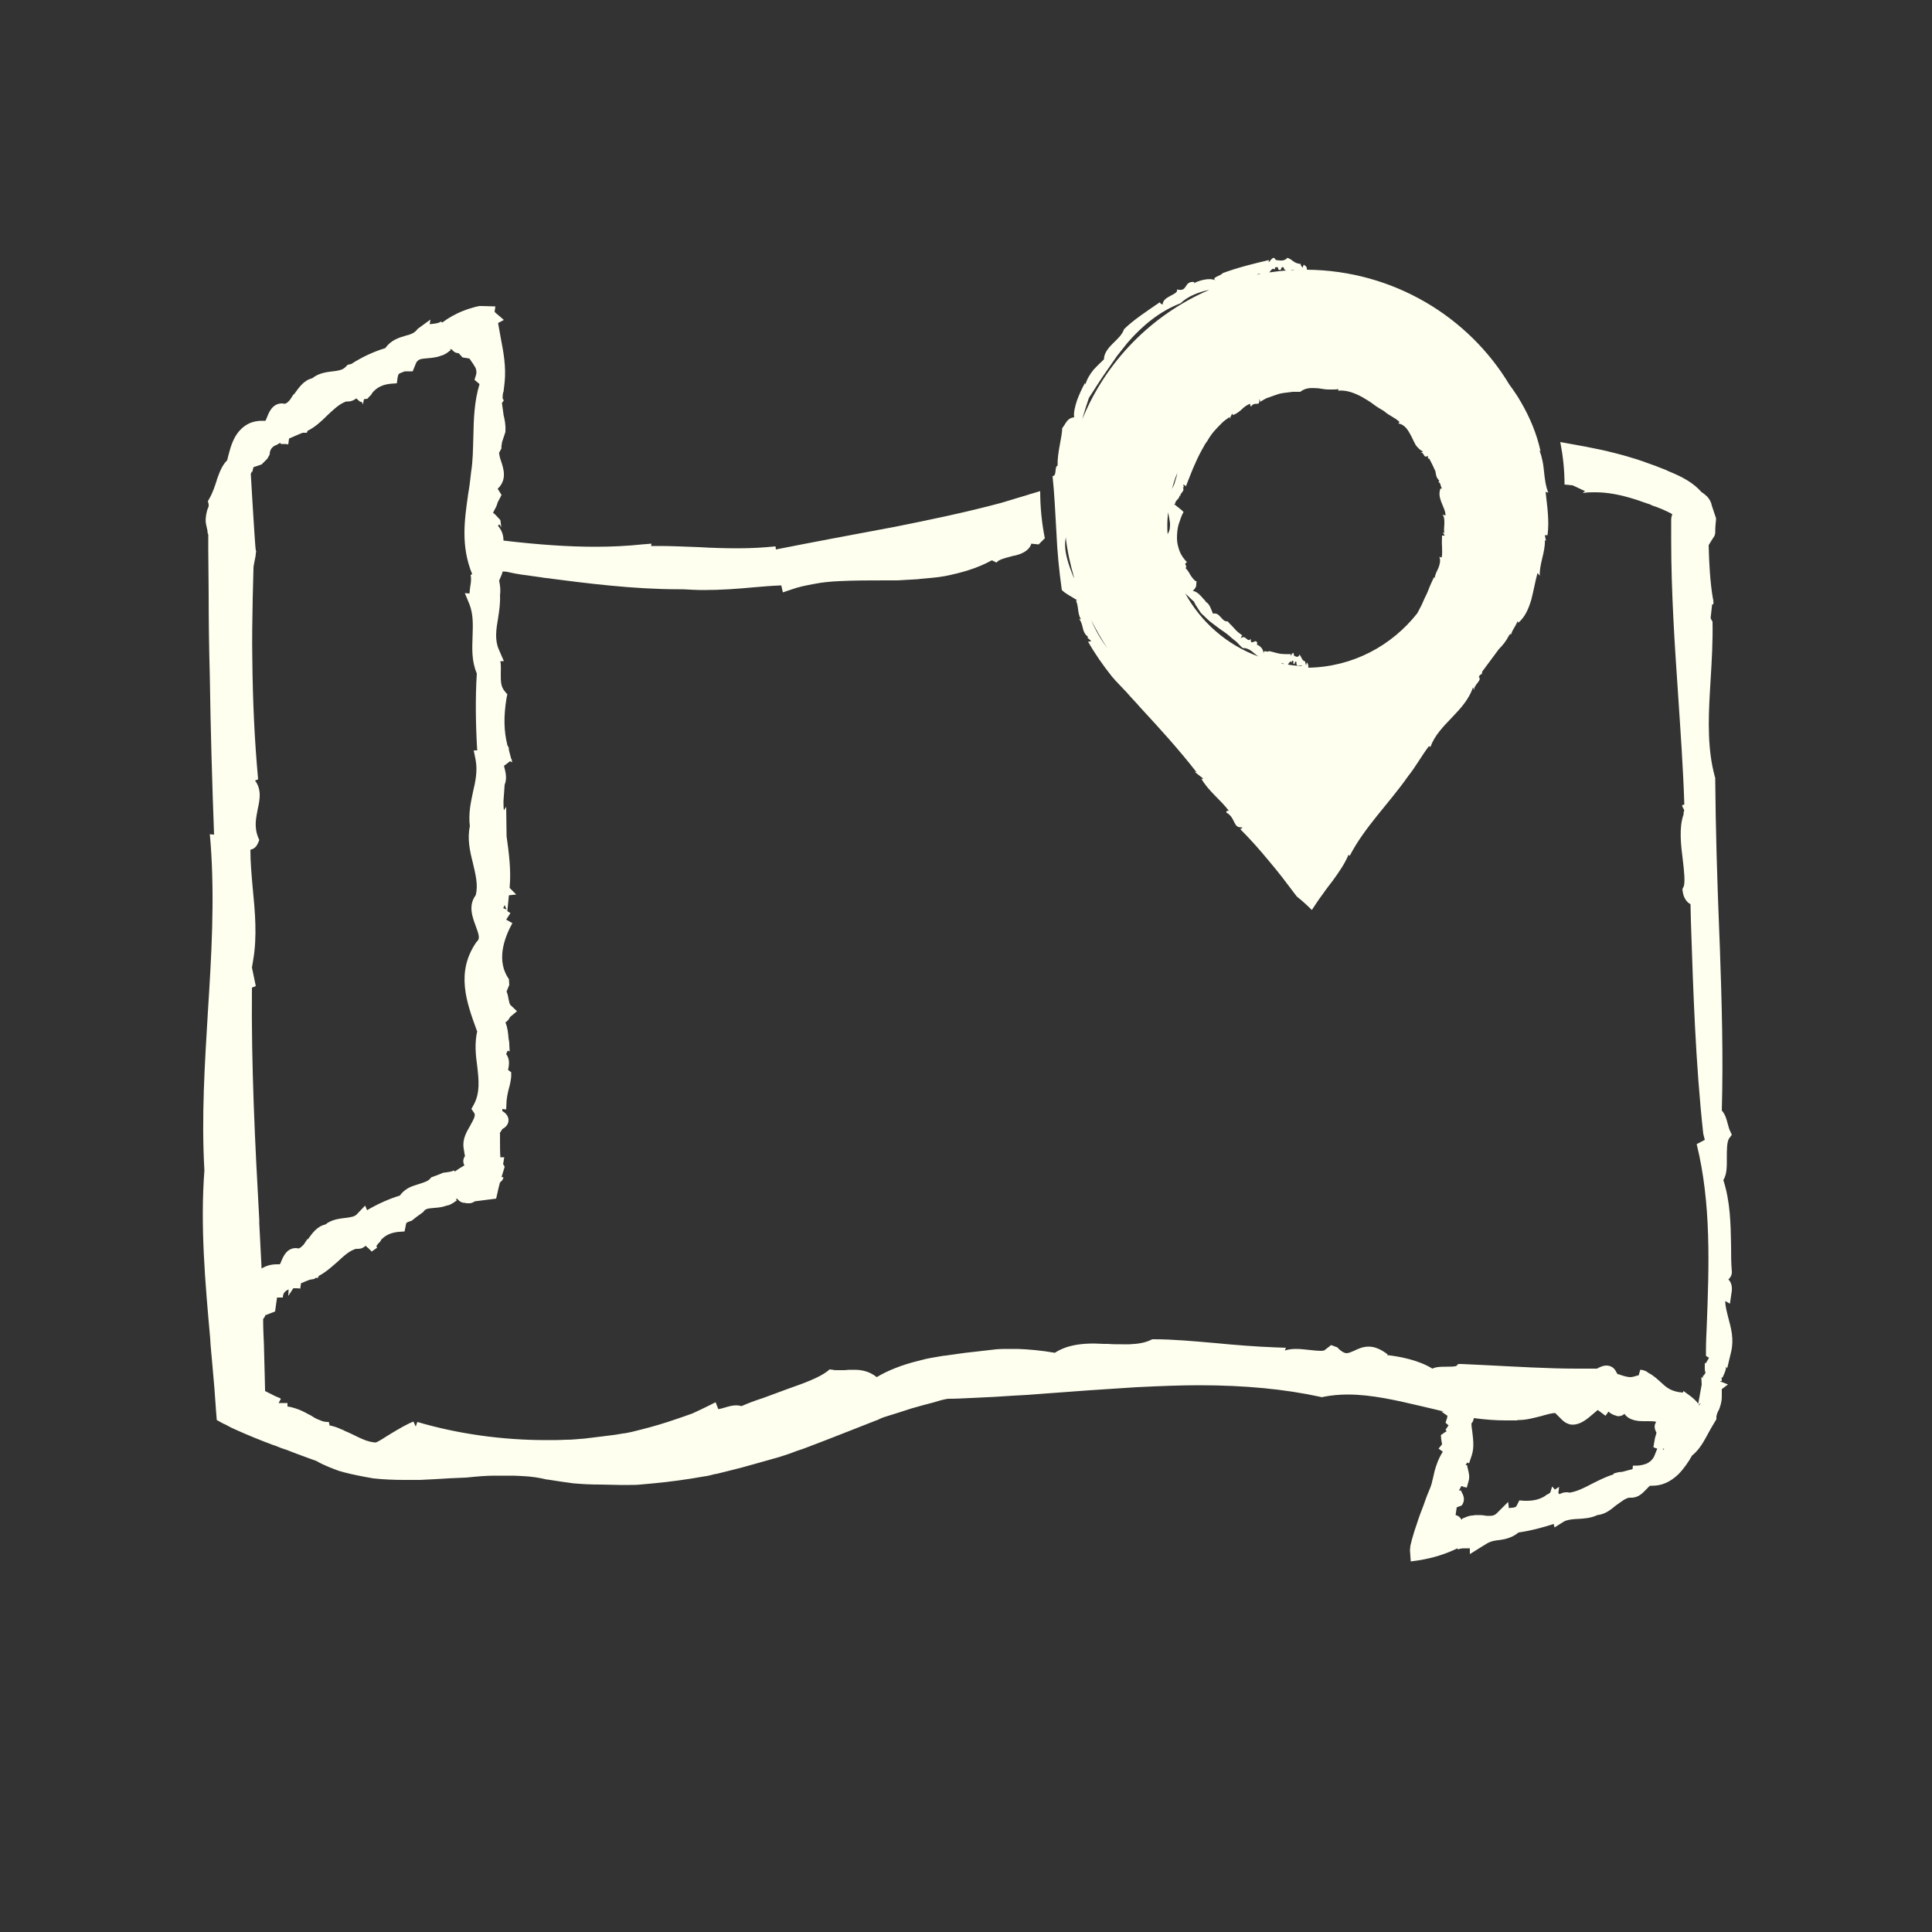 <?xml version="1.0" encoding="utf-8"?>
<!-- Generator: Adobe Illustrator 26.1.0, SVG Export Plug-In . SVG Version: 6.00 Build 0)  -->
<svg version="1.1" id="Layer_1" xmlns="http://www.w3.org/2000/svg" xmlns:xlink="http://www.w3.org/1999/xlink" x="0px" y="0px"
	 viewBox="0 0 500 500" style="enable-background:new 0 0 500 500;" xml:space="preserve">
<rect x="0" y="0" width="500" height="500" fill="#333333" stroke="none"/>
<style type="text/css">
	.st0{fill:#FFFFF0;}
</style>
<g>
	<path class="st0" d="M448.1,334.7c0.3-1.6,0-2.8-0.8-3.6c0.4-0.3,0.8-0.9,0.9-1.6v-0.2v-0.2c-0.2-2.2-0.2-4.6-0.2-6.8
		c-0.1-5.6-0.2-11.3-2-16.9c1-1.6,0.9-3.8,0.9-5.9c0-1.8,0-4,0.6-4.9l0.7-0.9l-0.5-1.1c-0.3-0.6-0.4-1.3-0.6-1.9
		c-0.3-1.1-0.6-2.3-1.5-3.3c0.4-13.8,0-27.8-0.5-42.2l-0.2-5.1c-0.5-12.6-0.9-25.6-1-38.5v-0.3l-0.1-0.3c-1.9-6.9-1.7-14.5-1.3-21.6
		c0.1-1.1,0.1-2.3,0.2-3.4c0.3-4.9,0.6-10,0.5-15.1l-0.5-0.9l0.4-3.6h0.3c0.1-0.6,0-1.1-0.1-1.5c-0.7-4-1-9.1-1.1-13.8l0.6-1
		l0.7-1.1c0.4-0.5,0.4-1.1,0.4-1.3v-0.1c0-1.1,0.1-2.1,0.2-3.1v-0.4l-0.7-2.1l-0.4-1.2c-0.1-0.7-0.5-1.5-1.1-2.2
		c-0.5-0.5-1-0.9-1.6-1.3c-2.1-2.4-5-3.9-7.9-5.1c-0.4-0.2-0.8-0.3-1.1-0.5l-1-0.4l-1.8-0.7c-1.2-0.4-2.4-0.9-3.6-1.3
		c-4.5-1.5-9.2-2.7-14.5-3.7c-2.2-0.4-4.4-0.8-6.6-1.2c0.7,3.6,1.1,7.2,1.1,11c0.7,0.1,1.4,0.1,2.1,0.2l3.2,1.5l-0.6,0.5
		c1-0.2,2.1-0.2,3.2-0.2c3.2,0,6.6,0.6,10.9,2c1.1,0.4,2.3,0.8,3.5,1.2l0.1,0.1c0.5,0.2,1,0.4,1.4,0.5l1.5,0.6
		c1,0.5,1.9,0.8,2.6,1.3c-0.3,0.6-0.3,1.3-0.3,1.6c0,0.1,0,0.1,0,0.2v0.1v1.6v3c0,13.7,0.9,27.2,1.8,40.3c0.6,9.2,1.3,18.7,1.6,28.3
		l-0.6,0.2c0.1,0.4,0.3,0.8,0.5,1.1c0,0.1,0,0.1,0.1,0.2c-0.2,0.4-0.2,0.8-0.2,1.1c-1.2,3.3-0.7,7.8-0.2,11.7c0.3,2.5,0.7,6,0.2,7
		l-0.3,0.6l0.1,0.7c0.2,1.5,1,2.7,2,3.2l0.1,4.3c0.6,18.2,1.2,36.9,3.2,55.1l0.4,1.6l-2.1,1.1c3.8,15.4,3.2,31.6,2.6,47.2
		c-0.1,2.1-0.2,4.2-0.2,6.4v1.2l0.8,0.5l-0.9,1.5c-0.1-0.1-0.2-0.2-0.2-0.3c0,0.1,0,0.5,0,0.7c0,0.6-0.1,1.3,0.2,2
		c-0.2,0.2-0.3,0.4-0.4,0.6l-0.3,0.2v0.5l-0.4-0.2l0.1,1.9l-0.9,5c-0.4-0.6-1-1.2-1.9-1.9l-1.9-1.4l-0.2,0.4l-0.9-0.1
		c-2.4-0.4-3.4-1.3-4.7-2.5c-0.9-0.8-1.9-1.8-3.3-2.5c-0.4-0.4-1.1-0.7-1.9-0.8c-0.1,0-0.1,0-0.2,0l-0.4,1.4l-1.4,0.4
		c-0.2,0-0.4,0.1-0.7,0.1c-1,0-2.1-0.4-3-0.7c-0.1,0-0.3-0.1-0.4-0.1l-0.3-0.5c-0.5-1.1-1.4-1.7-2.6-1.7c-0.8,0-1.7,0.4-2.4,0.8
		h-1.2c-1.3,0-2.6,0-4,0c-7.4,0-15.6-0.5-23.6-0.9c-2.1-0.1-4.2-0.2-6.3-0.3h-0.8l-0.5,0.5c-0.4,0.2-1.8,0.2-2.5,0.2
		c-1.3,0-2.7,0-3.7,0.5c-3.5-2.2-8.7-3.2-11.7-3.5l0.1-0.2c-1.7-1.3-3.3-2-4.9-2c-1.5,0-2.8,0.6-3.8,1.1c-0.7,0.3-1.4,0.6-1.9,0.6
		c-0.6,0-1.5-0.5-2.4-1.5l-1.6-0.6l-1.8,1.4c-0.1,0-0.4,0.1-0.9,0.1c-0.7,0-1.6-0.1-2.6-0.2c-1.2-0.1-2.4-0.3-3.7-0.3
		c-0.6,0-1.7,0-3,0.4l0.3-0.7l-2.8-0.1c-5-0.2-10.2-0.6-15.3-1.1c-5.7-0.5-11.2-1-16-1h-0.5l-0.4,0.2c-1.5,0.7-3.2,1-5.5,1.1
		c-0.7,0-1.3,0-2,0c-1.2,0-2.4,0-3.6-0.1h-1c-0.9,0-1.7-0.1-2.5-0.1c-3.1,0-7,0.3-10.2,2.4c-3.5-0.6-6.7-0.9-9.7-1
		c-0.7,0-1.4,0-2.1,0c-1.1,0-2.3,0-3.4,0.1l0,0l-6.1,0.7c-2.2,0.2-4.5,0.6-6.8,0.9l-0.9,0.1c-1,0.2-1.9,0.3-2.9,0.5
		c-1.2,0.2-2.4,0.5-3.5,0.8c-4.1,1-7.9,2.5-10.7,4.2c-2-1.6-4.1-1.9-5.8-1.9h-0.3c-0.8,0-1.5,0-2.3,0.1h-0.6c-0.4,0-0.8,0-1.2,0
		c-0.5,0-0.9,0-1.2-0.1l-0.8-0.1l-0.6,0.5c-2.1,1.6-5.8,3-10.1,4.5l-6.5,2.4c-2.2,0.7-4,1.4-5.6,2.1c-0.4-0.1-0.8-0.2-1.4-0.2
		c-1,0-2,0.3-3,0.6c-0.6,0.2-1.2,0.3-1.6,0.4l-0.7-1.8l-2,1c-1.2,0.6-2.7,1.3-4,1.9c-1.4,0.5-2.8,1-4.3,1.5c-2.9,1-5.9,1.9-9.1,2.7
		l-2.4,0.6c-0.5,0.1-1,0.2-1.5,0.3c-0.3,0-0.5,0.1-0.8,0.1c-1.6,0.3-3.2,0.5-4.9,0.7c-1.6,0.2-3.3,0.4-4.9,0.6l-2.5,0.2
		c-0.9,0.1-1.6,0.1-2.4,0.1c-1.6,0.1-3.3,0.1-5,0.1c-11.4,0-22.9-1.6-33.4-4.7l-0.4,1.2l-0.6-1.3c-1.8,0.7-3.6,1.8-5.8,3.1l-0.3,0.2
		c-0.9,0.5-1.7,1.1-2.6,1.6c-0.3,0.2-0.6,0.3-1,0.5c-0.1,0-0.3,0-0.4,0l0,0c-1.9-0.2-3.7-1.1-5.5-2l-1.5-0.7l-0.5-0.2
		c-0.4-0.2-0.7-0.4-1.1-0.5c-1-0.5-2-0.8-3-1l-0.2-0.9c-0.1,0-0.2,0-0.3,0c-0.6,0-1.3-0.1-2.1-0.5c-0.6-0.2-1.2-0.5-1.8-0.9
		c-0.3-0.2-0.6-0.4-0.9-0.5c-1.1-0.6-2.2-1.2-3.5-1.6c-0.6-0.2-1.3-0.4-2.1-0.5v-0.9h-2c-0.1,0-0.2,0-0.3,0l0.6-1.1
		c-0.3-0.2-0.5-0.3-0.8-0.4c-0.5-0.2-1-0.4-1.5-0.7c-0.3-0.2-0.7-0.3-1-0.5l-0.8-0.4v-0.2l-0.1-4.2l-0.2-7.7
		c-0.1-2.2-0.2-4.3-0.2-6.5l0.1-0.2c0.2-0.2,0.4-0.5,0.5-0.9c0.1,0,0.1,0,0.2,0l2.3-0.9l0.1-0.8l0.4-2.8h1.5c0-0.9,0.4-1.5,1.1-1.9
		c0.1-0.1,0.3-0.1,0.4-0.2l-0.1,1.7l1.3-2c0.2,0,0.4,0,0.6,0c0.4,0,0.8,0,1.2,0.1l0.2-1.4l2.2-0.9l1.2-0.2l0.4-0.3h0.6l0.2-0.5
		c1.9-1,3.4-2.4,4.9-3.7c1.5-1.4,3-2.8,4.7-3.3c0.2,0,0.3,0,0.5,0c0.9,0,1.5-0.3,2-0.8l0.8,0.7l0.8,0.8l1.4-1l-0.2-0.4l0.5-0.7
		c0.2-0.1,0.3-0.3,0.5-0.5c0.1-0.1,0.2-0.3,0.2-0.4c1.1-1.2,2.5-1.9,4.6-2.1l1.5-0.1l0.3-1.5c0.1-0.8,0.2-0.8,1-1.1
		c0.2-0.1,0.5-0.1,0.7-0.3l1-0.8l1.8-1.3c0.4-0.6,0.8-0.9,1.9-1l2.1-0.2c0.8-0.1,1.6-0.3,2.1-0.5c0.9-0.1,1.5-0.6,2-0.9
		c0.2-0.2,0.5-0.3,0.6-0.4l-0.2-0.5l0.4,0.1c0.3,0.4,0.9,1,1.9,1h0.2l0.1,0.1h0.9c0.7,0,1.2-0.4,1.4-0.5l5.5-0.7l0.3-1.3
		c0.2-0.9,0.4-1.9,0.7-2.9c0.4-0.3,0.8-0.7,0.9-1.3l-0.5-0.1c0.2-0.7,0.4-1.3,0.4-1.3l0.4-1.3c-0.1-0.3-0.2-0.5-0.4-0.7l0.3-1.8h-1
		c-0.1-1.3-0.1-2.7-0.1-4.2v-2h-0.1c0.3-0.4,0.5-0.8,0.7-1.1c0.6-0.3,1.5-1,1.6-2.1c0.1-1.4-1-2.2-1.5-2.5c0,0-0.1,0-0.1-0.1V287
		l0.7,0.1c0,0.1,0,0.2,0,0.3c0,0,0-0.1,0-0.2v-0.1h0.3l0.1-2.2c0.1-1,0.3-2.1,0.6-3.2c0.3-1,0.5-2.1,0.6-3.1v-1.1l-0.8-0.6
		c0-0.1,0-0.4,0.1-0.5c0.1-0.8,0.4-2.3-0.6-3.6c0.1-0.3,0.2-0.5,0.4-0.9l0.5,0.2l-0.1-1.8c0-0.3,0-0.7-0.1-1l-0.1-0.7
		c-0.1-1.1-0.2-2.6-0.8-4c0.5-0.3,0.8-0.7,1.1-1.2c0.1-0.1,0.1-0.2,0.1-0.2l1.8-1.5l-1.7-1.6c-0.2-0.2-0.4-1-0.5-1.6
		s-0.2-1.2-0.5-1.9l0.7-1.7l-0.1-1.5c-3.3-4.7-1.3-10.5,0.9-14.5L131,238l1.1-1.7c-0.2-0.1-0.5-0.3-0.8-0.5l0.4-4.1l1.9-0.2
		l-1.7-1.7c0-0.1,0-0.2,0-0.2c0.4-4.4-0.2-8.9-0.8-13.2v-0.2l-0.1-7.4l-0.6,0.9c-0.1-0.8-0.1-1.6-0.1-2.4l0.3-4.2
		c0.7-1.7,0.2-3.4-0.1-4.6c0-0.1,0-0.2-0.1-0.3c0.1-0.1,0.2-0.1,0.3-0.2l1.3-1l0.6,0.3l-0.2-0.6l0.1-0.1l-0.2-0.2l-0.6-2.3
		c0-0.3,0-0.6-0.2-0.9c0-0.1-0.1-0.2-0.2-0.3v-0.1c-0.9-3.6-1-7.4-0.2-12.2l0.2-0.9l-0.6-0.7c-1.1-1.3-1.1-2.5-1.1-4.6
		c0-1,0.1-2.1-0.1-3.3h0.9l-1.3-3c-1.1-2.5-0.7-5.2-0.2-8.1c0.3-1.9,0.6-3.9,0.5-6c0.2-1.4,0-2.6-0.2-3.6c0,0,0-0.1,0-0.2l0.6-1.4
		l0.3-0.9c0.8,0,1.3,0.1,2.1,0.3c1.3,0.3,3.2,0.6,7.8,1.2l0.6,0.1c11.5,1.5,23.3,3,35.1,3h1c1.8,0.1,3.6,0.2,5.4,0.2
		c4.6,0,8.6-0.3,12.9-0.7c2.3-0.2,4.6-0.4,7.2-0.5l0.4,1.8l2.1-0.7c1.9-0.7,3.9-1.1,6.1-1.5c2-0.4,4.1-0.6,6.3-0.7
		c3.9-0.2,8.1-0.2,12.3-0.2h1.1h1.8l1.7-0.1l3.5-0.2l0.8-0.1c2-0.2,4.1-0.3,6.2-0.7c4-0.8,8.2-1.9,12.2-4.1l1.2,0.6
		c0.5-0.8,2.3-1.2,3.8-1.6c0.3-0.1,0.6-0.2,0.9-0.2c1.6-0.4,3.5-1.1,4.2-2.8c0-0.1,0.1-0.2,0.1-0.3l1.9,0.2l0.7-0.7
		c0.3-0.3,0.6-0.6,0.9-0.9c-0.8-4-1.2-8.1-1.2-12.2c-0.6,0.2-1.3,0.4-2,0.6c-0.5,0.1-0.9,0.3-1.3,0.4c-1,0.3-2,0.6-3,0.9
		c-1.3,0.4-2.7,0.8-4,1.2c-9,2.4-18.1,4.3-27.6,6.2l-1.1,0.2c-10.7,2-19.8,3.7-29.4,5.6l-0.1-0.8c-3,0.3-6.1,0.5-9.7,0.5
		c-3.4,0-6.8-0.1-10.1-0.3c-3.3-0.1-6.7-0.3-10.1-0.3c-0.8,0-1.6,0-2.3,0l0.1-0.6l-2.5,0.2c-3.8,0.4-7.8,0.6-12,0.6
		c-6.9,0-14.5-0.5-23.8-1.6c0-1.2-0.3-2.5-1.4-3.8l0.1-0.2l0.2-0.2c0.2,0.2,0.5,0.6,0.5,0.9v-0.1c0-0.2,0-0.6-0.1-1.1l-0.1-0.8
		l-1.4-1.5c-0.3-0.2-0.4-0.3-0.5-0.4c0.1-0.2,0.3-0.6,0.4-0.8c0.3-0.5,0.6-1.1,0.8-1.9l1-1.9l-1-1.6c2.5-2.4,1.5-5.2,0.9-7.1
		c-0.3-0.8-0.5-1.6-0.5-2.1h-0.1l0.7-1.3c-0.1-0.2,0-0.9,0.1-1.3c0-0.1,0-0.1,0-0.2l0.9-2.7v-0.3c0.1-1.5-0.2-3-0.5-4.2v-0.1
		l-0.4-2.9l0.5-0.7c-0.4-0.4-0.4-0.7-0.2-2c0-0.1,0-0.1,0-0.1h0.1l0.3-2.6c0.4-4-0.3-7.8-1-11.4c-0.2-1.3-0.5-2.6-0.7-3.9l1.5-0.8
		l-2.1-1.8l-0.3-0.3l0.2-1.4l-3.4-0.1h-0.7l-1,0.2c-1.1,0.3-2.1,0.6-3.1,1c-2.1,0.8-4,1.9-5.6,3.1l-0.2-0.3
		c-0.7,0.4-1.2,0.5-2.1,0.6c-0.3,0-0.6,0.1-0.9,0.1l0.2-1.2l-3.3,2.4c-0.7,1-1.6,1.4-3.2,1.8c-1.7,0.5-3.7,1.1-5.2,3.2
		c-3,0.9-6,2.3-8.8,4.1L90,94.4L89.4,95c-0.7,0.7-1.6,0.9-3.2,1.1h-0.1c-1.5,0.2-3.6,0.4-5.3,1.8c-2.2,0.5-3.5,2.5-4.6,4
		c0,0-0.2,0.2-0.2,0.3V102l-0.9,1.4c-0.5,0.6-0.9,1-1.4,1.1c-0.2,0-0.5-0.1-0.7-0.1c-2.5,0-3.4,2.3-3.9,3.6
		c-0.1,0.3-0.3,0.7-0.4,0.9h-0.2c-0.3,0-0.5,0-0.8,0c-2,0-4.7,0.7-6.7,3.9c-1.2,2-1.7,4.3-2.2,6.3c-1.5,1.5-2.1,3.5-2.7,5.1v0.1
		c-0.5,1.5-1,3.1-1.9,4.7l-0.4,0.7l0.2,0.8c0,0,0,0.1,0,0.3v0.1c0,0.3-0.2,0.6-0.3,0.9l-0.1,0.3c-0.4,1.5-0.5,2.8-0.2,3.9l0.3,1.4
		c0,0.3,0,0.6,0.2,0.9v3.9l0.1,11.3c0,7,0.1,14.3,0.3,21.5c0.2,13.9,0.6,27.6,1.1,41l-1.1-0.1l0.2,2.3c1.1,14.7,0.2,29.5-0.7,43.7
		c-0.8,13.3-1.7,27.2-0.9,41c-1.1,14.3,0.2,29.1,1.5,43.5l0.1,1.7c0.3,3.6,0.7,7.5,1,11.3l0.4,5.6l0.2,2.5L57,368
		c0.5,0.3,0.9,0.5,1.4,0.7l1.3,0.7L61,370c3.1,1.4,6.3,2.7,9.5,3.9l0.9,0.3c0.9,0.4,1.7,0.7,2.7,1l2.6,1l2.7,1l2.5,0.9
		c1,0.6,2.1,1.1,3.3,1.6c0.6,0.2,1.2,0.5,1.8,0.7c0.5,0.2,1.1,0.4,1.6,0.5l0.3,0.1c2.3,0.6,4.8,1.1,7.7,1.6c2.7,0.3,5.5,0.4,8,0.4h1
		c0.6,0,1.1,0,1.7,0c0.5,0,0.9,0,1.4,0l4-0.2c2.8-0.2,5.3-0.3,7.8-0.4h0.1c2.9-0.3,5.2-0.5,7.4-0.5c0.7,0,1.3,0,2,0c0.5,0,1,0,1.5,0
		s0.9,0,1.4,0c0.8,0,1.5,0.1,2.2,0.1c2.3,0.1,4.4,0.4,6.4,0.9h0.1h0.1c2.4,0.4,4.6,0.7,6.8,1h0.1c2.2,0.2,4.5,0.3,6.8,0.3
		c1.6,0,3.2,0.1,4.8,0.1c0.7,0,1.3,0,2,0h0.8c0.9,0,1.8,0,2.7-0.1l3.3-0.3c4.3-0.4,8.7-1,13.2-1.8c1-0.1,1.9-0.4,2.8-0.6l0.6-0.1
		l3.2-0.8c2.1-0.5,4.3-1.1,6.4-1.7c2.1-0.6,4.2-1.2,6.4-1.8c1.6-0.5,3.1-1,4.6-1.6c0.6-0.2,1.2-0.4,1.8-0.6c3.9-1.5,7.9-3,12.4-4.8
		l6.1-2.4c0.4-0.1,0.8-0.3,1.2-0.5c0.6-0.3,1.2-0.5,1.9-0.7l3.2-1l3.1-1l3.2-0.9c0.8-0.2,1.5-0.4,2.3-0.6c1.3-0.4,2.6-0.8,3.9-1
		c2,0,4-0.1,6-0.2l6.2-0.3c1.6-0.1,3.1-0.2,4.7-0.3c2.5-0.1,5.1-0.3,7.6-0.5l12.2-0.9l12.2-0.8c6.2-0.3,11.3-0.5,16.1-0.5
		c11.9,0,22.2,1,31.4,3l0.4,0.1l0.4-0.1c2-0.4,4.1-0.6,6.3-0.6c6.2,0,12.6,1.5,19.4,3.1c1.8,0.4,3.7,0.9,5.5,1.3H373l1.6,1.1
		c0,0.2-0.1,0.4-0.1,0.6l-0.4,1.2l0.8,0.7c-0.1,0.1-0.2,0.2-0.3,0.4c-0.1,0.2-0.3,0.4-0.5,0.7l0.3,0.4l-0.5,0.3l-1,0.7l0.1,1.2
		l0.2,1.2l-0.9,1.1l1.1,0.8c-1.1,1.7-1.7,3.5-2.1,4.9c-0.1,0.5-0.2,0.9-0.3,1.3c-0.1,0.6-0.3,1.1-0.4,1.7c-0.1,0.5-0.3,0.9-0.4,1.3
		l-0.9,2.2c-0.3,0.8-0.6,1.6-0.9,2.5c-0.6,1.5-1.2,3.1-1.7,4.7c-0.5,1.4-0.9,2.7-1.2,3.8c-0.2,0.6-0.3,1.3-0.5,1.9v0.2
		c0,0.2-0.1,0.6-0.1,0.9v0.1l0.2,2.9l2.1-0.3c3.8-0.6,7.1-1.7,10-3.1l0.1,0.3c0.7-0.3,1.3-0.3,2-0.3h0.5c0.2,0,0.4,0,0.6,0v1.5
		l3.2-2c1.3-0.8,1.6-1,2.2-1.2c0.5-0.2,1.2-0.3,1.8-0.4h0.2c1.4-0.2,3.4-0.5,5.2-2c2.9-0.4,6-1.2,9.1-2.2l0.2,0.9l2.4-1.5
		c0.9-0.5,2-0.6,3.3-0.7h0.3c1.7-0.1,3.4-0.2,5.1-1c2-0.2,3.5-1.4,4.8-2.5l0.3-0.2c1.1-0.8,2.1-1.6,3.1-1.8c0.2,0,0.4,0,0.6,0
		c1.9,0,3-1.3,3.9-2.2c0.3-0.3,0.8-0.9,1-0.9h0.2h0.4c2.4,0,4.6-1,6.6-2.9c1.5-1.5,2.7-3.3,3.6-4.9c1.6-1.3,2.6-2.9,3.5-4.5l0.6-1.1
		c0.6-1.1,1.2-2.2,1.9-3.3l0.3-0.5v-0.6c0-0.1,0-0.2,0.1-0.5v-0.1c0.1-0.3,0.2-0.6,0.4-1l0.1-0.1c0.4-1,0.8-2.2,0.8-3.5V360
		c0-0.2,0-0.3,0-0.5l1.6-1.2l-2-0.8c0,0,0,0,0-0.1h0.4c0-0.3,0-0.6-0.1-0.9h0.3l0.4-0.9c0.3-0.7,0.5-1.3,0.5-1.9l0.3,0.4l1-4.2
		c0.8-3.3,0-6.2-0.7-8.8c-0.4-1.6-0.8-3-0.8-4.4l1.2,0.7L448.1,334.7z M130.6,234.2l0.5,1.2c-0.3-0.1-0.6-0.3-0.9-0.4
		C130.4,234.8,130.5,234.5,130.6,234.2z M67.1,316.6v-0.9C66,296,65,275.6,65.2,255.6l1-0.4l-1-4.8l0.3-1.8
		c1.1-6.3,0.5-12.6-0.1-18.8c-0.3-3.4-0.6-6.7-0.6-9.9c0.6-0.1,1.5-0.5,2-1.8l0.3-0.7l-0.3-0.7c-1.1-2.8-0.5-5.1-0.1-7.3
		c0.5-2.3,1.1-5-0.7-7.4l0.8-0.3c-0.9-9.8-1.4-20-1.5-31.2c-0.1-5,0-10.3,0.1-15.7l0.2-7.8c0-0.6,0.2-1.2,0.3-1.9
		c0.1-0.6,0.3-1.2,0.3-1.9l0.1-0.5l-0.1-0.3c-0.2-1.2-0.5-7.1-0.8-11.4c-0.2-3.4-0.4-6.7-0.5-8.4c0.1-0.1,0.2-0.3,0.2-0.5
		c0.1,0,0.1,0,0.2,0l0.3-1.2l2.1-0.7l1.5-1.5l0.6-1.1c0-1,0.4-1.7,1.2-2.2c0.2-0.1,0.3-0.2,0.5-0.2l1-0.6l0.2,0.3c0.2,0,0.4,0,0.6,0
		c0.4,0,0.8,0,1.3,0.1l0.2-1.5l2.3-1l1.2-0.5h1.1l0.2-0.5c2-1,3.6-2.5,5.1-4c1.5-1.4,3.1-3,4.9-3.6c0.2,0,0.4,0,0.5,0
		c0.9,0,1.6-0.4,2.1-0.8l0.9,0.8l0.6,0.2l0.2,0.6l0.3-1.4l0.9-0.1l0.5-0.6c0.2-0.1,0.3-0.3,0.5-0.5c0.1-0.2,0.2-0.3,0.3-0.5
		c1.1-1.3,2.6-2.1,4.8-2.3l1.5-0.1l0.2-1.5c0.2-0.9,0.2-1,1.1-1.3c0.2-0.1,0.5-0.2,0.8-0.3h2l0.9-2.2c0.4-0.7,0.9-1,2-1.1l2.1-0.2
		c0.6-0.1,1.5-0.2,2.2-0.5c0.9-0.2,1.6-0.7,2-1c0.2-0.2,0.5-0.4,0.6-0.4l-0.1-0.4l0.5,0.2c0.3,0.4,0.8,0.9,1.7,0.9l1,1.1l1.8,0.3
		l1.1,1.6c0.1,0.2,0.2,0.4,0.3,0.5c0.4,0.6,0.5,1.5,0.3,2.1l-0.4,1.3l1.3,1.1c-1.4,4.6-1.5,9.2-1.6,13.7c-0.1,3.2-0.1,6.2-0.6,9.2
		v0.1c-0.2,1.8-0.4,3.5-0.7,5.2c-1,7-2,13.6,1,21l-0.4,0.2c0.2,0.9,0.1,1.9-0.1,3c-0.1,0.5-0.1,1.1-0.2,1.8l-1.2-0.1l1.2,2.9
		c1,2.6,0.9,5.3,0.8,8.2c-0.1,3.2-0.3,6.4,1.1,9.7c-0.4,6.3-0.3,13.2,0.1,19.9h-0.9l0.5,2.5c0.5,2.7,0,5.4-0.7,8.3
		c-0.6,2.8-1.2,5.7-0.8,8.8c-0.7,3.3,0,6.5,0.8,9.6c0.7,3,1.4,5.8,0.7,8.3c-2,2.7-0.8,5.7,0,7.9c0.9,2.4,1.1,3.3,0.4,4l-0.1,0.1
		l-0.1,0.1c-5.4,7.8-2.6,15.5,0.1,22.9l0.1,0.2c-0.7,3.1-0.4,6.1,0,9c0.4,3.5,0.8,6.9-0.9,10L122,287l0.7,1c0.4,0.6,0.1,1.3-1,3.3
		c-1,1.7-2.1,3.6-1.7,5.9l0.3,1.9h0.1c-0.4,0.5-0.5,1.1-0.5,1.3c0,0.5,0.1,0.9,0.3,1.2c-0.9,0.5-1.7,1-2.5,1.6l-0.2-0.3
		c-0.6,0.3-1.2,0.4-2,0.5c-0.2,0-0.5,0.1-0.8,0.1l-1.2,0.5l-1.9,0.7c-0.7,1-1.6,1.2-3.1,1.7c-1.6,0.5-3.6,1-5,3
		c-2.9,0.9-5.8,2.2-8.5,3.8l-0.5-1.2l-2.1,2.2c-0.6,0.7-1.6,0.8-3,1h-0.1c-1.5,0.2-3.5,0.4-5.1,1.7c-2.2,0.5-3.4,2.3-4.5,3.8
		l-0.1,0.1v-0.2l-1,1.5c-0.5,0.5-0.9,0.9-1.3,1c-0.2,0-0.5-0.1-0.7-0.1c-2.4,0-3.3,2.2-3.8,3.4c-0.1,0.2-0.2,0.6-0.4,0.8h-0.1
		c-0.2,0-0.5,0-0.7,0c-1.5,0-2.8,0.4-3.9,1.1C67.5,324.5,67.3,320.5,67.1,316.6z M428.1,376.9c-0.5,1-1.3,1.6-2,1.9
		c-0.8,0.3-1.7,0.5-2.6,0.5c-0.3,0-0.6,0-0.9,0l-0.1,0.9l-2.6,0.7l-1,0.1l-1.2,0.3l0,0l-0.2,0.3c-2,0.6-3.9,1.6-5.7,2.5
		c-1.9,1-3.7,1.9-5.6,2.2l0,0c-0.3-0.1-0.5-0.1-0.8-0.1c-0.7,0-1.3,0.2-1.8,0.5l-0.3-0.3l0.2-1.6l-1.1,0.7l-0.7-0.8l-0.5,1.6
		l-0.6,0.4c-0.3,0.1-0.6,0.3-0.8,0.5c-1.3,0.8-2.8,1.2-4.7,1.2c-0.2,0-0.4,0-0.6,0l-1.3-0.1l-0.6,1.2c-0.2,0.5-0.4,0.6-1.2,0.7h-0.2
		c-0.2,0-0.5,0.1-0.7,0.1l-0.2-1.6l-2.9,2.9c-0.5,0.5-1,0.7-1.8,0.7c-0.1,0-0.3,0-0.4,0c-0.3,0-0.7,0-1-0.1c-0.3,0-0.6-0.1-1-0.1
		c-0.2,0-0.5,0-0.7,0c-0.5,0-0.9,0-1.3,0.1l0,0c-0.8,0-1.5,0.3-2,0.5c-0.3,0.1-0.6,0.3-0.8,0.3v0.3l-0.3-0.2c-0.4-0.7-1-0.9-1.4-1
		l0.3-2l1.3-0.5c0.5-0.7,0.8-1.6,0.3-2.8c-0.1-0.2-0.2-0.4-0.3-0.6c-0.1-0.2-0.3-0.6-0.3-0.7c0,0,0,0.1,0,0.3l-0.4-0.1l0.6-1.1
		l0.5,0.1c0,0.1,0,0.2,0,0.3c0-0.1,0.1-0.1,0.1-0.2l0,0l0.8,0.2l0.5-1.8c0.3-1.1,0-2.1-0.2-3c-0.1-0.3-0.2-0.8-0.2-1h-0.4l0.4-0.7
		l0.5,0.2l0.7-2.1c0.7-2.2,0.3-4.4,0.1-6.3c-0.1-0.6-0.2-1.3-0.2-1.9c0.2-0.2,0.3-0.4,0.4-0.6c0.1-0.3,0.2-0.5,0.2-0.8
		c3,0.4,5.7,0.6,8.3,0.6h3v-0.1c0.1,0,0.3,0,0.4,0c2,0,4-0.6,5.7-1c1.4-0.4,2.7-0.8,3.7-0.8l1.7,1.7c0.8,0.8,1.8,1.3,2.8,1.3
		c2,0,3.7-1.4,5.2-2.7c0.4-0.3,0.9-0.8,1.3-1.1l2,1.5l0.8-1.1c0.5,0.6,1.3,0.9,2,1.1l0.3,0.1h0.3c0.7,0,1.2-0.3,1.5-0.6
		c1.3,1.9,4,1.9,5,1.9h1.4c1.3,0,1.7,0.1,1.8,0.2c0,0.1-0.1,0.1-0.1,0.2c-0.6,1-0.1,2,0.2,2.6l-0.4,1.4l-0.4,2.3
		c0.3,0.2,0.6,0.3,1,0.4L428.1,376.9z M430.7,375c0,0-0.1,0.1-0.2,0.2l-0.2-0.3C430.4,374.9,430.5,374.9,430.7,375L430.7,375z
		 M440.1,363.2c-0.1,0.1-0.1,0.2-0.2,0.3c-0.1,0.1-0.1,0.1-0.2,0.2c0,0,0-0.1-0.1-0.1l0.5-0.5L440.1,363.2z"/>
	<path class="st0" d="M274.8,152.7c1,1,2.7,1.8,3.9,2.6c0,0.2-0.2,0.2-0.3,0c0.8,1.5,0.4,3.4,1.3,4.9c-0.2,0.1-0.2,0.1-0.5-0.1
		c0.6,0.6,0.8,1.5,1,2.3c0.2,0.9,0.5,1.8,1.4,2.4l-0.2,0.2l1,0.9c-0.3,0.1-0.7,0.3-0.9,0c1.8,3.2,3.9,6.2,6.2,9.1
		c0.6,0.7,1.2,1.4,1.9,2.1l1.9,2c1.2,1.4,2.5,2.7,3.7,4.1c5,5.4,10,10.9,14.5,16.7l-0.6-0.2l2.3,1.8c-0.2,0.1-0.3,0.1-0.5,0
		c1.8,3.2,5,5.5,7.1,8.3c-0.1,0.1-0.8-0.1-0.6,0.5c2.5,1.4,1.6,4.1,4.1,3.8c0,0.2-0.3,0.5-0.6,0.4c2.6,2.6,5.1,5.4,7.4,8.2
		c1.2,1.4,2.4,2.9,3.5,4.3c1.3,1.7,2.5,3.3,3.8,5c1.5,1.2,2.7,2.3,3.9,3.5c1-1.5,1.9-2.9,2.9-4.2c0.8-1.2,1.7-2.3,2.6-3.5
		c1.5-2.1,3-4.2,4-6.6l0.3,0.3c3.8-7.4,10.2-13.6,15.1-20.6c2.2-2.8,3.3-5,5.4-7.8l0.4,0.2c2.1-5.9,8.9-9.1,11-15.4l0.3,0.7
		c-0.2-1.3,2.2-2.6,1.2-3.4l0.3-0.5l0.5-0.3c0-0.2,0.1-0.4,0.1-0.6l4.3-5.8c1-1,1.9-2.1,2.6-3.5l0.4-0.5l0.1,0.3
		c0.1-0.3,0.3-0.7,0.4-1c0.5-0.9,1-1.7,1.4-2.6l0,0c0,0.2,0.1,0.2,0.1,0.5c1.8-1.5,2.7-3.7,3.4-6c0.6-2.3,1-4.7,1.6-6.9l0.6,0.7
		c-0.1-1.2,0.2-2.7,0.6-4.4c0.4-1.6,0.8-3.4,0.7-4.8l0.3,0.2l-0.3-1.5h0.7c0.5-3.8-0.1-7.5-0.5-11.2l0.7,0.2
		c-0.7-1.7-0.9-3.5-1.1-5.4c-0.1-0.9-0.2-1.9-0.4-2.8c-0.2-0.9-0.4-1.8-0.8-2.7l0.3,0.2c-1-4.6-2.8-8.8-5-12.6
		c-0.9-1.6-2-3.2-3.1-4.7C380,81.9,360.5,70,338.2,69.8c0.1-0.5-0.1-0.9-0.8-1.3l-0.3,0.8c-0.5-0.8-0.4-0.4-0.5-1
		c-1.8-0.1-2.1-1.2-3.5-1.6c0,0,0,0,0,0.1c-0.9,1-2.2,0.5-2.9,0.5l-0.3-0.4c-0.6-0.9-1.9,2.1-1.5,0.4c-3.8,0.9-8,1.9-12,3.4
		c-0.4,0.7-3.1,1.1-1.8,1.9c-1.5-0.9-4.6,0.1-5.6,0.7c0-0.1,0-0.3,0.2-0.3c-1.4-0.2-1.9,0.4-2.3,1.1c-0.4,0.6-0.8,1.2-2.3,0.8
		c0.5,1.4-3.7,1.7-3.7,3.9c-0.4-0.1-0.7-0.3-0.7-0.6c-3.2,2.2-6.9,4.6-9.3,7c-0.5,1.5-1.8,2.6-3,3.8c-1.2,1.2-2.2,2.5-2.2,4
		c-0.7,0.7-1.7,1.6-2.7,2.7c-0.9,1.1-1.7,2.4-2.1,3.8l-0.1-0.4c-0.8,1.4-1.5,3-2.1,4.6c-0.5,1.6-0.9,3.1-0.7,4.3
		c-1.9,0.2-2.1,1.6-3.1,2.8c0,2.2-1.3,6.3-1.2,9.7c-0.9,0.3-0.1,2.7-1.3,2.7c0.5,4.7,0.7,9.6,1,14.6
		C273.6,142.6,274.1,147.8,274.8,152.7z M282.4,160.5c1.3,2.5,2.7,5,4.2,7.3C284.9,165.5,283.5,163.1,282.4,160.5z M302.3,138
		c0,0.1-0.1,0.2-0.1,0.3c-0.1-0.8-0.1-1.6-0.1-2.5c0-1.1,0.1-2.2,0.2-3.3v0.1c0.2,1,0.4,1.9,0.5,2.8
		C302.8,136.4,302.8,137.2,302.3,138z M303.3,126.6c0.4-1.5,0.8-2.9,1.4-4.2c-0.1,0.3-0.1,0.6-0.2,0.9c-0.2,0.7-0.4,1.3-0.6,2
		C303.7,125.7,303.5,126.2,303.3,126.6z M306.7,153.5c0.2,0.2,0.3,0.4,0.5,0.5c0.6,0.6,1.2,1.2,1.8,1.7c0.3,0.7,0.7,1.3,1.1,1.9
		c0.2,0.3,0.4,0.6,0.6,0.9c0.2,0.3,0.5,0.5,0.8,0.8c0.5,0.5,1,1,1.6,1.5s1.2,0.9,1.7,1.3c1.1,0.9,2.4,1.6,3.5,2.6
		c0.5,0.5,1.1,0.9,1.7,1.4c0.5,0.5,1,1.1,1.6,1.6c0.8,0,1.4,0.2,2,0.6c0.3,0.2,0.6,0.4,0.9,0.7c0.3,0.2,0.6,0.5,0.9,0.7
		c0.1,0.1,0.2,0.1,0.3,0.2C317.5,166.9,310.8,161,306.7,153.5z M331.5,171.7c0.3-0.1,0.6-0.1,0.8,0.2
		C332,171.8,331.8,171.7,331.5,171.7z M333.3,172c0.4-0.6,0.8-1.2,0.9-0.5l0.2-0.5c0.7-0.1,0,0.6,0.5,0.9c0.2,0,0.2-1,0.6-0.6
		c-0.1,1.7,1,0.5,1.5,1.1C335.7,172.3,334.5,172.2,333.3,172z M334,69.9c0.3-0.1,0.7-0.1,1,0C334.7,69.9,334.3,69.9,334,69.9
		L334,69.9z M329.9,69.8l0.1-0.6c1.4-0.3,0.2,0.6,1.3,0.7c0.4-0.1,0.1-1,0.9-0.7c0.1,0.6,0.4,0.8,0.8,0.8c-1.5,0.1-3,0.3-4.5,0.5
		C329,69.8,329.5,69.2,329.9,69.8z M326.2,70.9c-0.3,0.1-0.6,0.1-0.9,0.2C325.6,70.9,325.9,70.8,326.2,70.9z M314.2,111.6
		c0.6-0.7,1.2-1.3,1.9-2c0.6-0.7,1.4-1.1,2.1-1.7v0.5l0.7-1.4c0.1,0.2,0.1,0.3,0.1,0.4c0.9-0.2,1.6-0.8,2.3-1.4
		c0.7-0.7,1.4-1.2,2.2-1.5c0.1,0.2,0,0.6,0.3,0.7c0.4-0.7,1-0.7,1.4-0.7c0.5,0,0.8,0,0.7-1.2c0.1,0.1,0.3,0.5,0.2,0.7
		c0.4-0.2,0.8-0.5,1.2-0.7l0.6-0.3l0.6-0.2c0.8-0.3,1.7-0.6,2.6-0.9c0.9-0.2,1.8-0.3,2.7-0.4l0.7-0.1h0.7h1.3c1.5-1.2,3.1-1,4.8-0.9
		c0.8,0.1,1.6,0.3,2.5,0.3c0.4,0,0.8,0,1.3,0c0.4,0,0.8,0,1.3-0.1l-0.1,0.4c2.2-0.2,4.3,0.6,6.3,1.7c1,0.6,1.9,1.1,2.8,1.8
		c0.9,0.7,1.8,1.2,2.8,1.8c1.3,1.2,2.6,1.5,4,2.8l-0.3,0.4c1.8,0.3,2.6,1.9,3.4,3.4c0.4,0.8,0.7,1.5,1.1,2.2
		c0.2,0.3,0.5,0.6,0.8,0.9s0.6,0.5,1.1,0.8l-0.7,0.2c1.1-0.1,0.7,1.6,1.9,0.9c0,0.1,0.1,0.2,0.1,0.2l-0.1,0.4c0.1,0,0.2,0.1,0.4,0.1
		c0.6,1.1,1.1,2.2,1.6,3.3c0.1,0.8,0.2,1.6,0.9,2.3c0,0.1,0.1,0.2,0.1,0.3h-0.3c0.2,0.2,0.3,0.3,0.5,0.5c0.1,0.4,0.2,0.8,0.4,1.2
		c0,0.1,0,0.1,0,0.2c-0.1-0.1-0.2,0-0.3-0.1c-0.5,1.3-0.2,2.4,0.2,3.5c0.4,1.1,1.1,2.3,1.1,3.5l-0.8-0.2c0.5,0.5,0.5,1.3,0.5,2.2
		s-0.2,1.7,0,2.5l-0.4-0.1l0.5,0.8h-0.7c0,1-0.1,1.9,0,2.8c0,1,0.1,2-0.1,2.9l-0.6-0.2c0.4,1,0.1,1.9-0.2,2.8
		c-0.4,0.9-0.9,1.7-1,2.7l-0.2-0.2c-0.5,1.1-1,2.1-1.4,3.2c-0.4,1.1-1,2.1-1.4,3.1s-1,2-1.5,3c-6.6,8.4-16.7,13.9-28.2,14.1
		c0-0.5,0-0.9-0.4-1.4l-0.2,0.8c-0.2-0.8-0.2-0.4-0.2-1c-0.9-0.2-1-1.3-1.5-1.8c0-0.1-0.1-0.1-0.2-0.1c0.1,0,0.1,0.1,0.2,0.1
		c0,0,0,0,0,0.1c-0.5,0.9-1,0.3-1.4,0.2l-0.1-0.5c-0.1-1-1.2,1.6-0.7,0.1c-0.9,0-1.9,0-2.8-0.1c-1-0.2-1.9-0.5-2.9-0.7
		c-0.5,0.5-1.4-0.6-1.4,0.7c0-1.5-1.2-2.2-1.8-2.4c0.1-0.1,0.1-0.2,0.2-0.1c-0.2-2-1.8,0.9-1.7-1.4c-0.4,0.6-0.8,0.3-1.1,0
		c-0.4-0.3-0.8-0.7-1.5-0.1c0.1-0.3,0.2-0.6,0.4-0.8c-0.4-0.2-0.7-0.5-1.1-0.8s-0.6-0.6-1-1c-0.6-0.7-1.2-1.2-1.7-1.8
		c-0.9,0.1-1.3-0.6-1.8-1.1s-0.9-1.1-2-0.9c-0.2-0.5-0.4-1.1-0.7-1.7c-0.3-0.6-0.6-1.1-1.3-1.4h0.2c-1-1-1.9-2.5-3.4-2.8
		c1.3-1.2,0.7-1.6,1-2.4c-0.6-0.2-1-0.8-1.5-1.5c-0.4-0.7-0.8-1.4-1.4-2c0.7-0.5-0.7-1,0.4-1.5c-0.8-0.8-1.5-1.8-1.9-2.8
		c-0.4-1.1-0.7-2.2-0.7-3.4s0.1-2.4,0.4-3.5c0.4-1.1,0.7-2.3,1.3-3.3l0.1,0.1c-0.5-0.6-1.8-1.5-2.6-2.2c0.1,0,0.3,0,0.3,0.1
		c0-0.4,0.2-0.8,0.5-1.1s0.7-0.7,0.6-1.1c0.2,0,0.2,0,0.3,0.2c-0.3-0.9,1.3-1.3,0.6-2.4h0.3l-0.2-0.7c0.3,0.1,0.7,0.3,0.7,0.5
		c1.2-3.1,2.4-6.3,4.1-9.4c0.5-0.8,0.8-1.6,1.4-2.3C313.1,113,313.6,112.3,314.2,111.6z M281.8,103c1.6-2.5,3.1-4.9,4.8-7.3
		c0.8-1.2,1.7-2.4,2.5-3.6c0.9-1.1,1.8-2.3,2.7-3.4c3.8-4.4,8.4-8.2,13.7-10.2c2-1.9,4.7-2.9,7.5-3.5l0,0
		c-14.9,6.4-26.8,18.5-32.9,33.5C280.6,106.6,281.2,104.8,281.8,103z M275.8,139.3c0-0.1,0-0.3,0-0.4c0.4,3.7,1.2,7.2,2.2,10.7
		c0,0,0-0.1-0.1-0.1C276.5,146.1,275.2,142.5,275.8,139.3z"/>
</g>
</svg>
